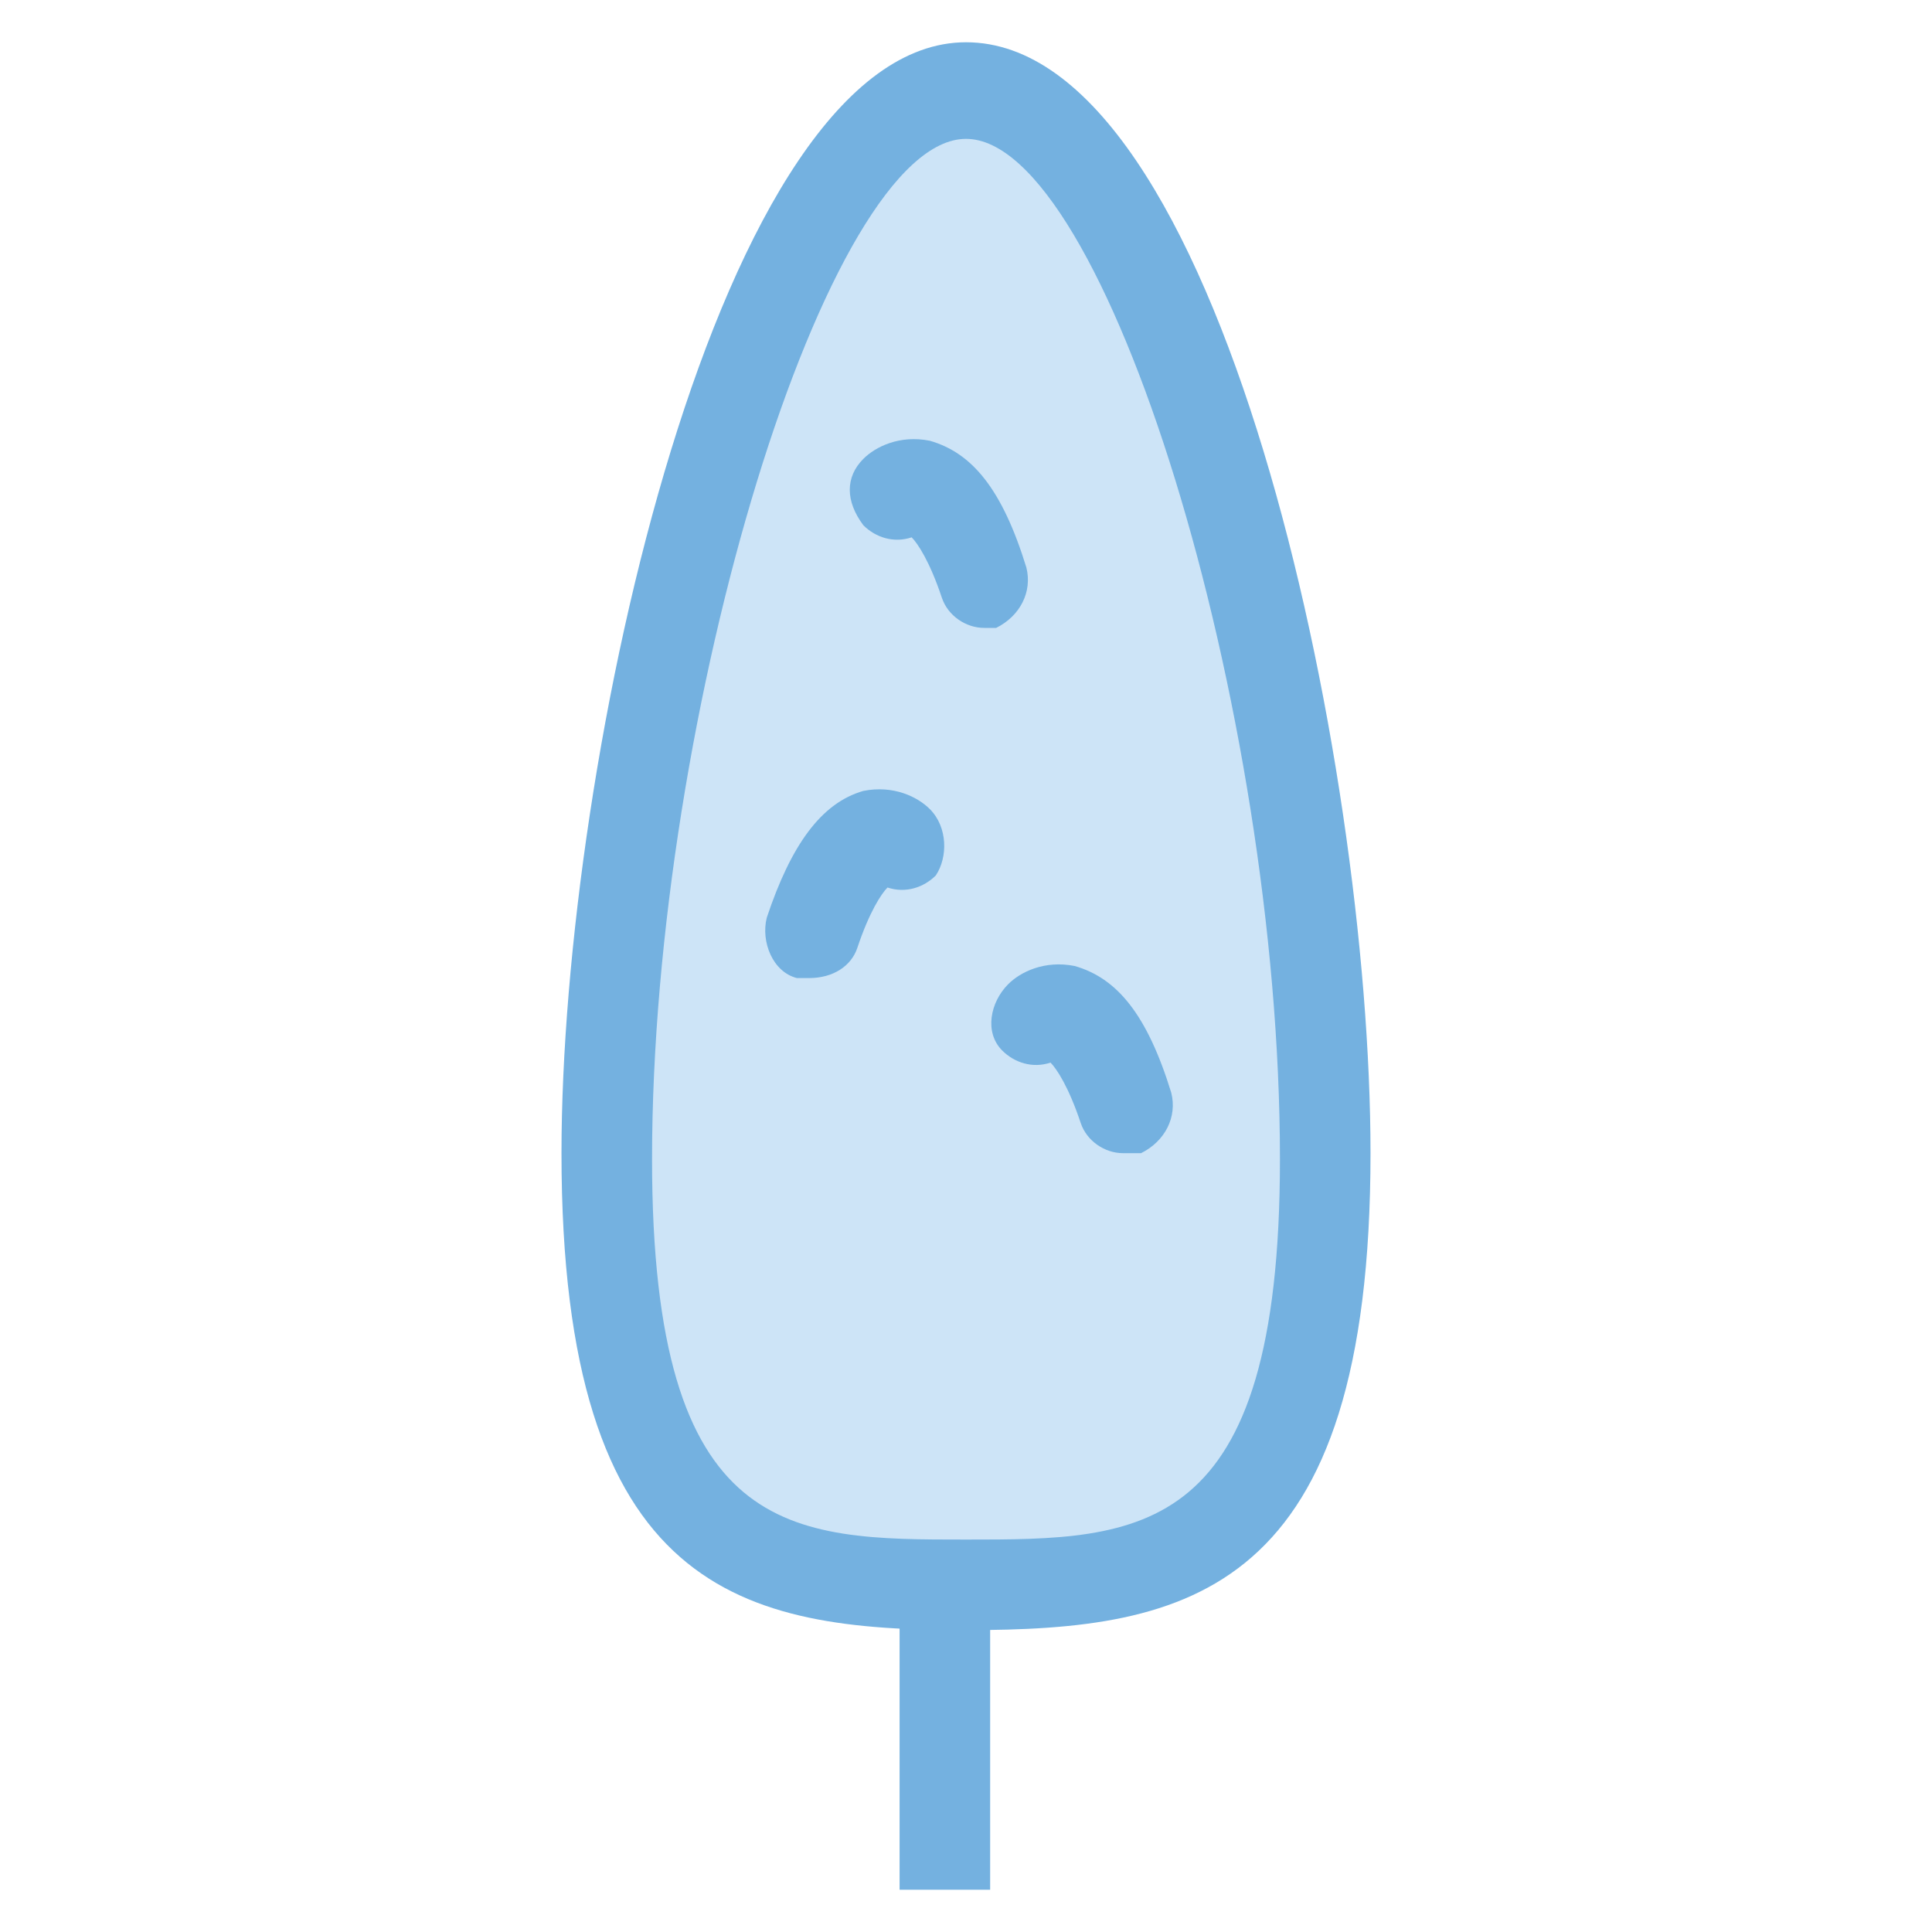 <?xml version="1.0" encoding="utf-8"?>
<!-- Generator: Adobe Illustrator 18.0.0, SVG Export Plug-In . SVG Version: 6.00 Build 0)  -->
<!DOCTYPE svg PUBLIC "-//W3C//DTD SVG 1.1//EN" "http://www.w3.org/Graphics/SVG/1.1/DTD/svg11.dtd">
<svg version="1.1" id="Layer_1" xmlns="http://www.w3.org/2000/svg" xmlns:xlink="http://www.w3.org/1999/xlink" x="0px" y="0px"
	 viewBox="0 0 32 32" enable-background="new 0 0 32 32" xml:space="preserve">
<g>
	<g>
		<path fill="#CDE4F7" d="M21.9,19.2c0,6.8-2.7,7.1-5.9,7.1s-5.9-0.3-5.9-7.1S12.7,1.5,16,1.5S21.9,12.3,21.9,19.2z"/>
		<path fill="#74B1E0" d="M16,27c-3.7,0-6.7-0.6-6.7-7.9c0-6.5,2.6-18.4,6.7-18.4c4.2,0,6.7,11.9,6.7,18.4C22.7,26.4,19.7,27,16,27z
			 M16,2.3c-2.3,0-5.2,9.5-5.2,16.9c0,6.3,2.3,6.3,5.2,6.3c2.9,0,5.2,0,5.2-6.3C21.2,11.7,18.3,2.3,16,2.3z"/>
	</g>
	<g>
		<line fill="#CDE4F7" x1="15.6" y1="26.3" x2="15.6" y2="31.2"/>
		<rect x="14.9" y="26.3" fill="#74B1E0" width="1.5" height="5"/>
	</g>
	<g>
		<path fill="#CDE4F7" d="M14.9,8.2c0,0,0.7-0.7,1.4,1.5"/>
		<path fill="#74B1E0" d="M16.3,10.4c-0.3,0-0.6-0.2-0.7-0.5c-0.2-0.6-0.4-0.9-0.5-1c-0.3,0.1-0.6,0-0.8-0.2C14,8.3,14,7.9,14.3,7.6
			c0.2-0.2,0.6-0.4,1.1-0.3c0.7,0.2,1.2,0.8,1.6,2.1c0.1,0.4-0.1,0.8-0.5,1C16.5,10.4,16.4,10.4,16.3,10.4z"/>
	</g>
	<g>
		<path fill="#CDE4F7" d="M17.1,16.9c0,0,0.7-0.7,1.4,1.5"/>
		<path fill="#74B1E0" d="M18.6,19.1c-0.3,0-0.6-0.2-0.7-0.5c-0.2-0.6-0.4-0.9-0.5-1c-0.3,0.1-0.6,0-0.8-0.2
			c-0.3-0.3-0.2-0.8,0.1-1.1c0.2-0.2,0.6-0.4,1.1-0.3c0.7,0.2,1.2,0.8,1.6,2.1c0.1,0.4-0.1,0.8-0.5,1C18.7,19.1,18.7,19.1,18.6,19.1
			z"/>
	</g>
	<g>
		<path fill="#CDE4F7" d="M14.9,14c0,0-0.7-0.7-1.4,1.5"/>
		<path fill="#74B1E0" d="M13.4,16.2c-0.1,0-0.2,0-0.2,0c-0.4-0.1-0.6-0.6-0.5-1c0.4-1.2,0.9-1.9,1.6-2.1c0.5-0.1,0.9,0.1,1.1,0.3
			c0.3,0.3,0.3,0.8,0.1,1.1c-0.2,0.2-0.5,0.3-0.8,0.2c-0.1,0.1-0.3,0.4-0.5,1C14.1,16,13.8,16.2,13.4,16.2z"/>
	</g>
</g>
</svg>
